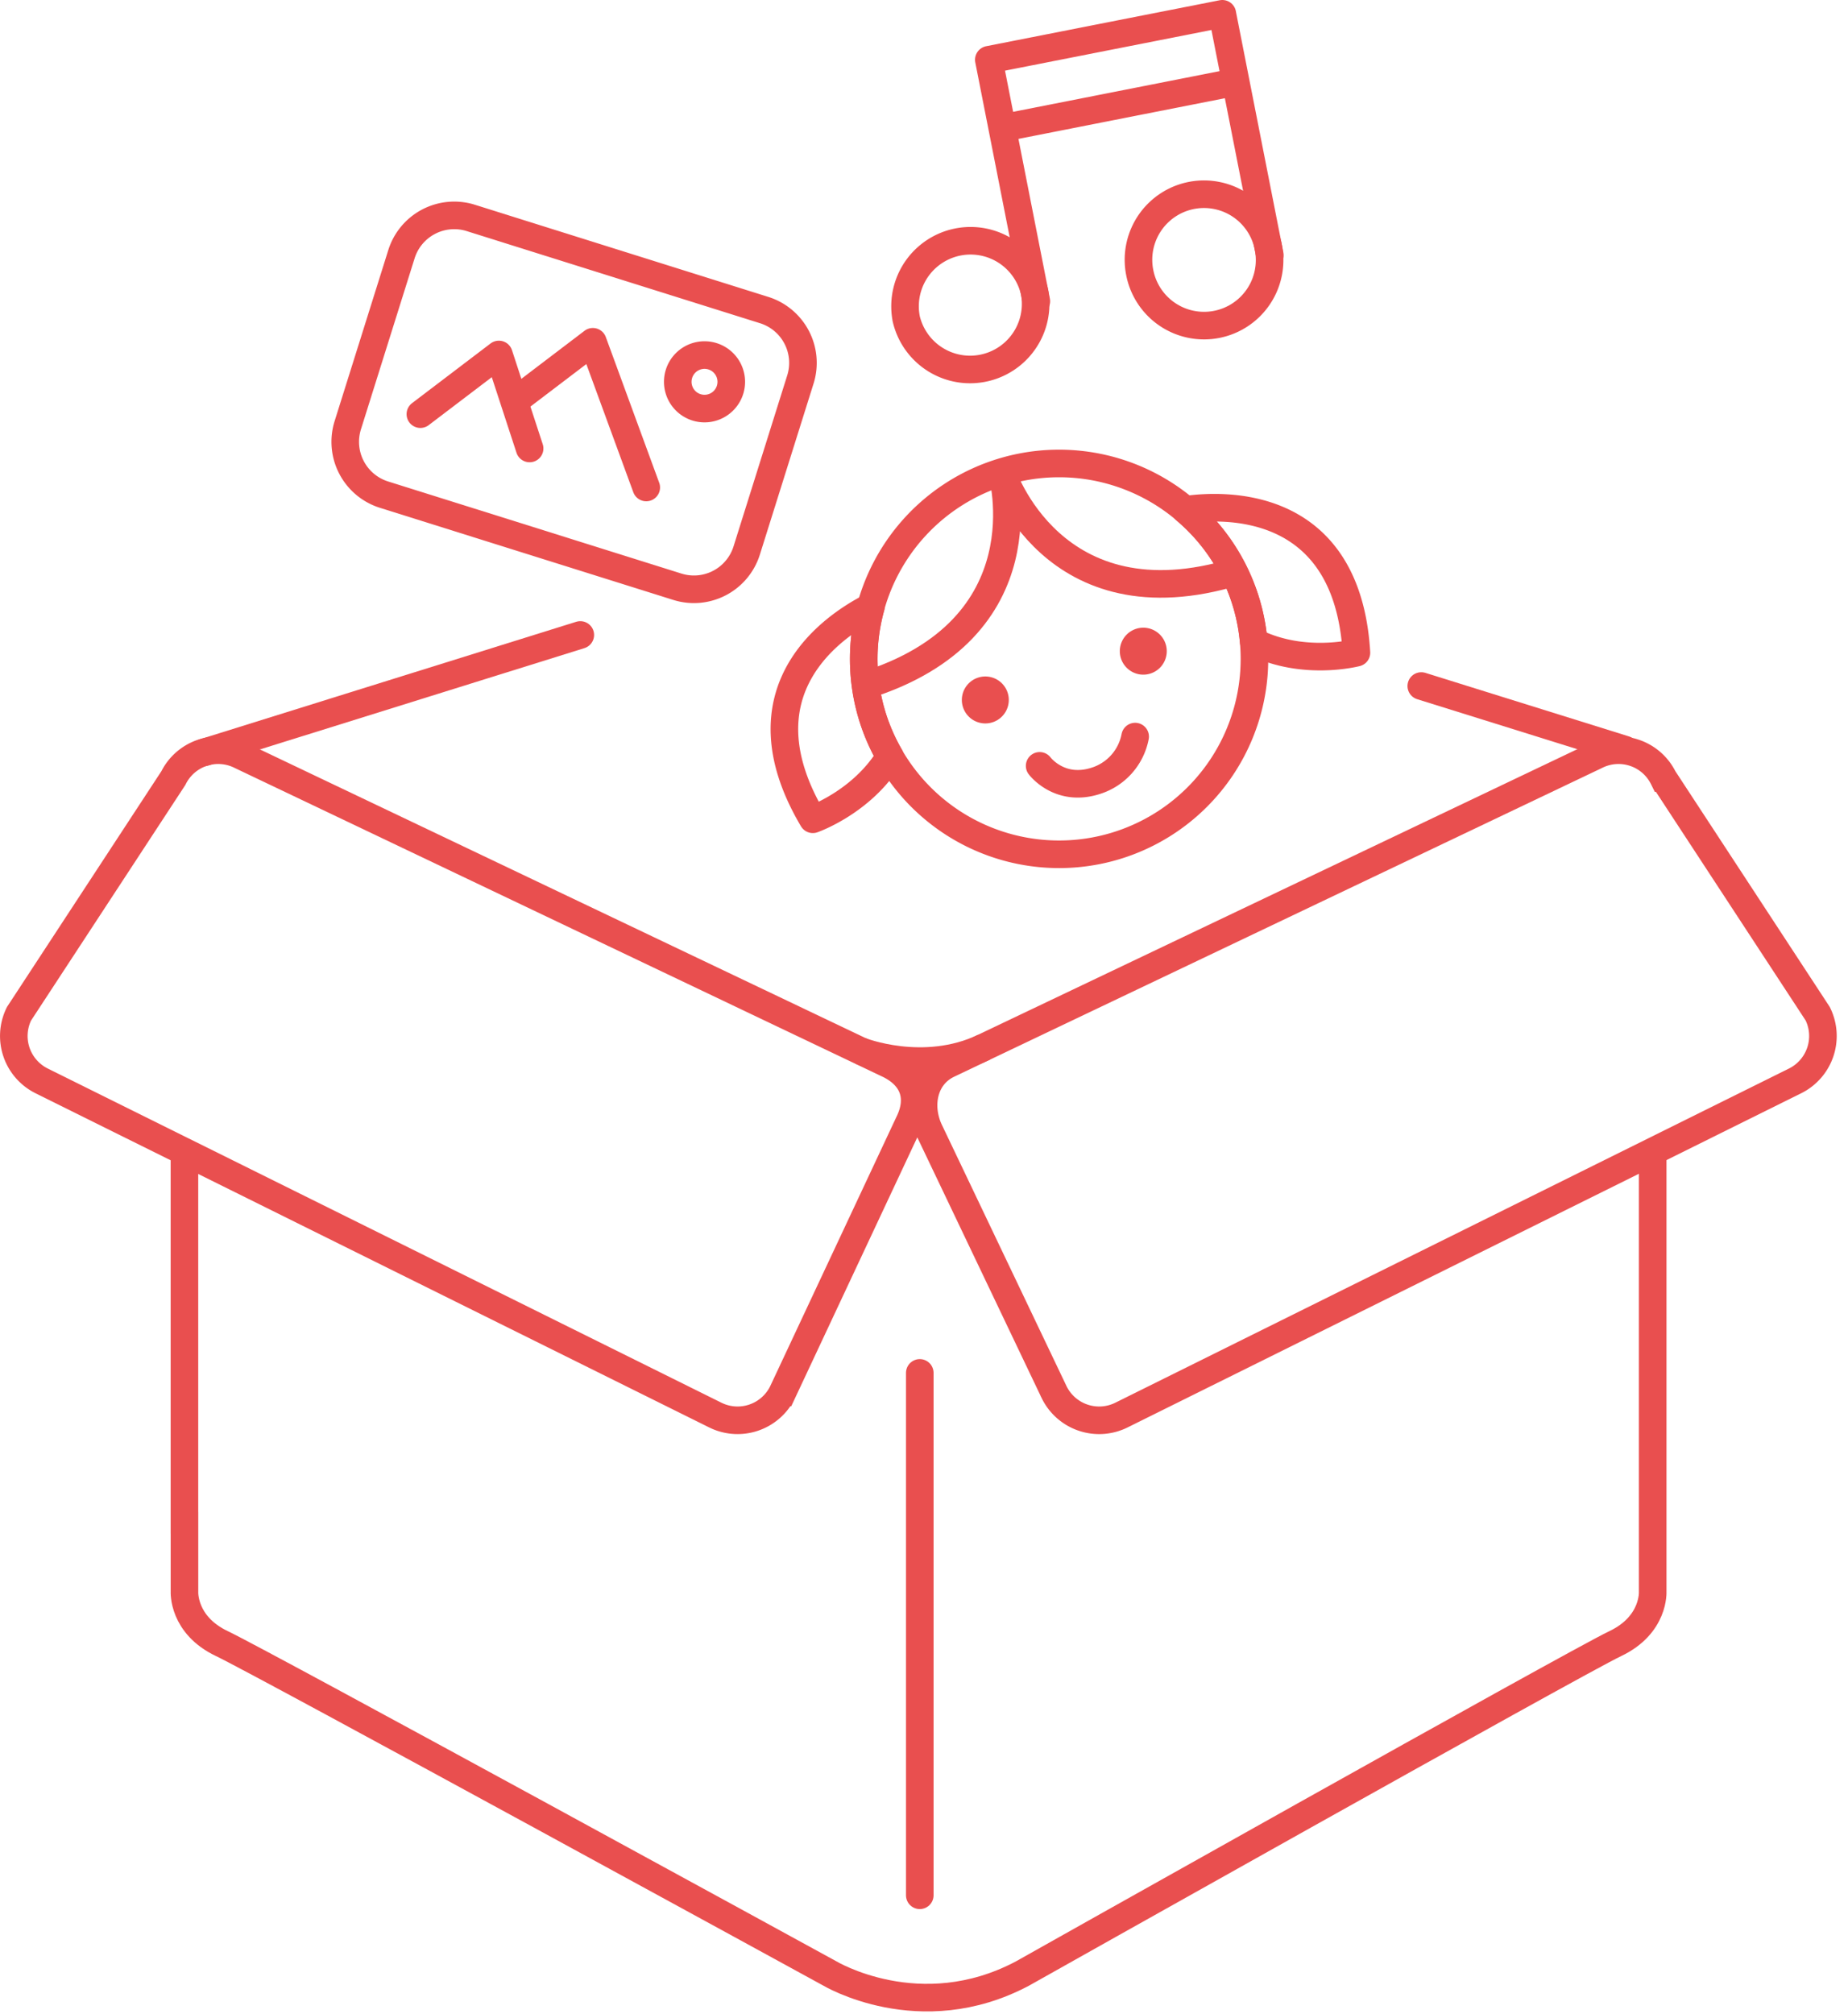 <svg xmlns="http://www.w3.org/2000/svg" width="67" height="73" viewBox="0 0 67 73">
    <g fill="none" fill-rule="evenodd">
        <path stroke="#E94F4F" d="M25.935 51.294L1.51 39.18a1.817 1.817 0 0 1-.82-2.434l5.596-8.543a1.814 1.814 0 0 1 2.433-.82l23.517 11.206c.898.446 1.159 1.218.713 2.116l-4.58 9.769a1.818 1.818 0 0 1-2.434.82zM40.657 51.294L65.082 39.18a1.817 1.817 0 0 0 .82-2.434l-5.596-8.543a1.814 1.814 0 0 0-2.433-.82L34.355 38.589c-.898.446-1.084 1.545-.637 2.443l4.505 9.442a1.817 1.817 0 0 0 2.434.82z"/>
        <path stroke="#E94F4F" d="M59.919 41.928v13.665-.782 2.879s.075 1.21-1.362 1.89c-1.438.682-21.487 11.956-21.487 11.956-3.723 1.976-7.007-.015-7.007-.015S9.487 60.26 8.05 59.58c-1.438-.68-1.362-1.891-1.362-1.891v-2.88l-.001.783V41.928"/>
        <path stroke="#E94F4F" stroke-linecap="round" stroke-linejoin="round" d="M33.347 68.7V49.765M7.404 27.272l13.635-4.256M58.914 27.172l-7.385-2.305"/>
        <path stroke="#E94F4F" d="M31.198 38.095s2.286.91 4.481-.137"/>
        <path stroke="#E94F4F" stroke-linecap="round" stroke-linejoin="round" d="M42.97 18.48a7.044 7.044 0 0 1 2.483 4.783c1.795.903 3.725.396 3.725.396-.336-5.612-4.858-5.375-6.207-5.18z"/>
        <path stroke="#E94F4F" d="M36.322 17.11s1.665 5.706-5.03 7.757M36.322 17.11s1.817 5.659 8.514 3.607"/>
        <path fill="#E94F4F" d="M36.533 25.11a.851.851 0 1 1-1.627.499.851.851 0 0 1 1.627-.499M42.264 23.354a.85.85 0 1 1-1.627.5.85.85 0 0 1 1.627-.5"/>
        <path stroke="#E94F4F" stroke-linecap="round" stroke-linejoin="round" d="M37.693 27.761s.707.95 2 .553a2.092 2.092 0 0 0 1.462-1.614M31.625 25.957a7.05 7.05 0 0 1-.049-3.96c-1.355.692-4.869 3.035-2.106 7.7 0 0 1.795-.625 2.793-2.282a7.061 7.061 0 0 1-.638-1.457z"/>
        <path stroke="#E94F4F" d="M45.17 21.808a7.083 7.083 0 1 1-13.545 4.15 7.083 7.083 0 0 1 13.545-4.15z"/>
        <path stroke="#E94F4F" stroke-linecap="round" stroke-linejoin="round" d="M35.85 2.167L44.316.5M37.573 10.92L35.85 2.166 44.315.5l1.724 8.752M36.336 4.641l8.467-1.668"/>
        <path stroke="#E94F4F" stroke-linecap="round" stroke-linejoin="round" d="M32.85 11.53a2.377 2.377 0 0 0 4.663-.919 2.376 2.376 0 0 0-4.662.918zM41.318 9.861a2.376 2.376 0 1 0 4.662-.919 2.376 2.376 0 0 0-4.662.92zM24.563 21.27l-10.646-3.342a2.007 2.007 0 0 1-1.31-2.508l1.95-6.213a2.006 2.006 0 0 1 2.508-1.309l10.646 3.343a2.006 2.006 0 0 1 1.31 2.507l-1.951 6.213a2.005 2.005 0 0 1-2.507 1.309z"/>
        <path stroke="#E94F4F" stroke-linecap="round" stroke-linejoin="round" d="M15.241 15.012l2.846-2.163 1.114 3.407M18.648 14.553l2.846-2.164 1.936 5.281M26.475 14.108a.97.97 0 1 1-1.85-.582.97.97 0 0 1 1.85.582z"/>
    </g>
</svg>
